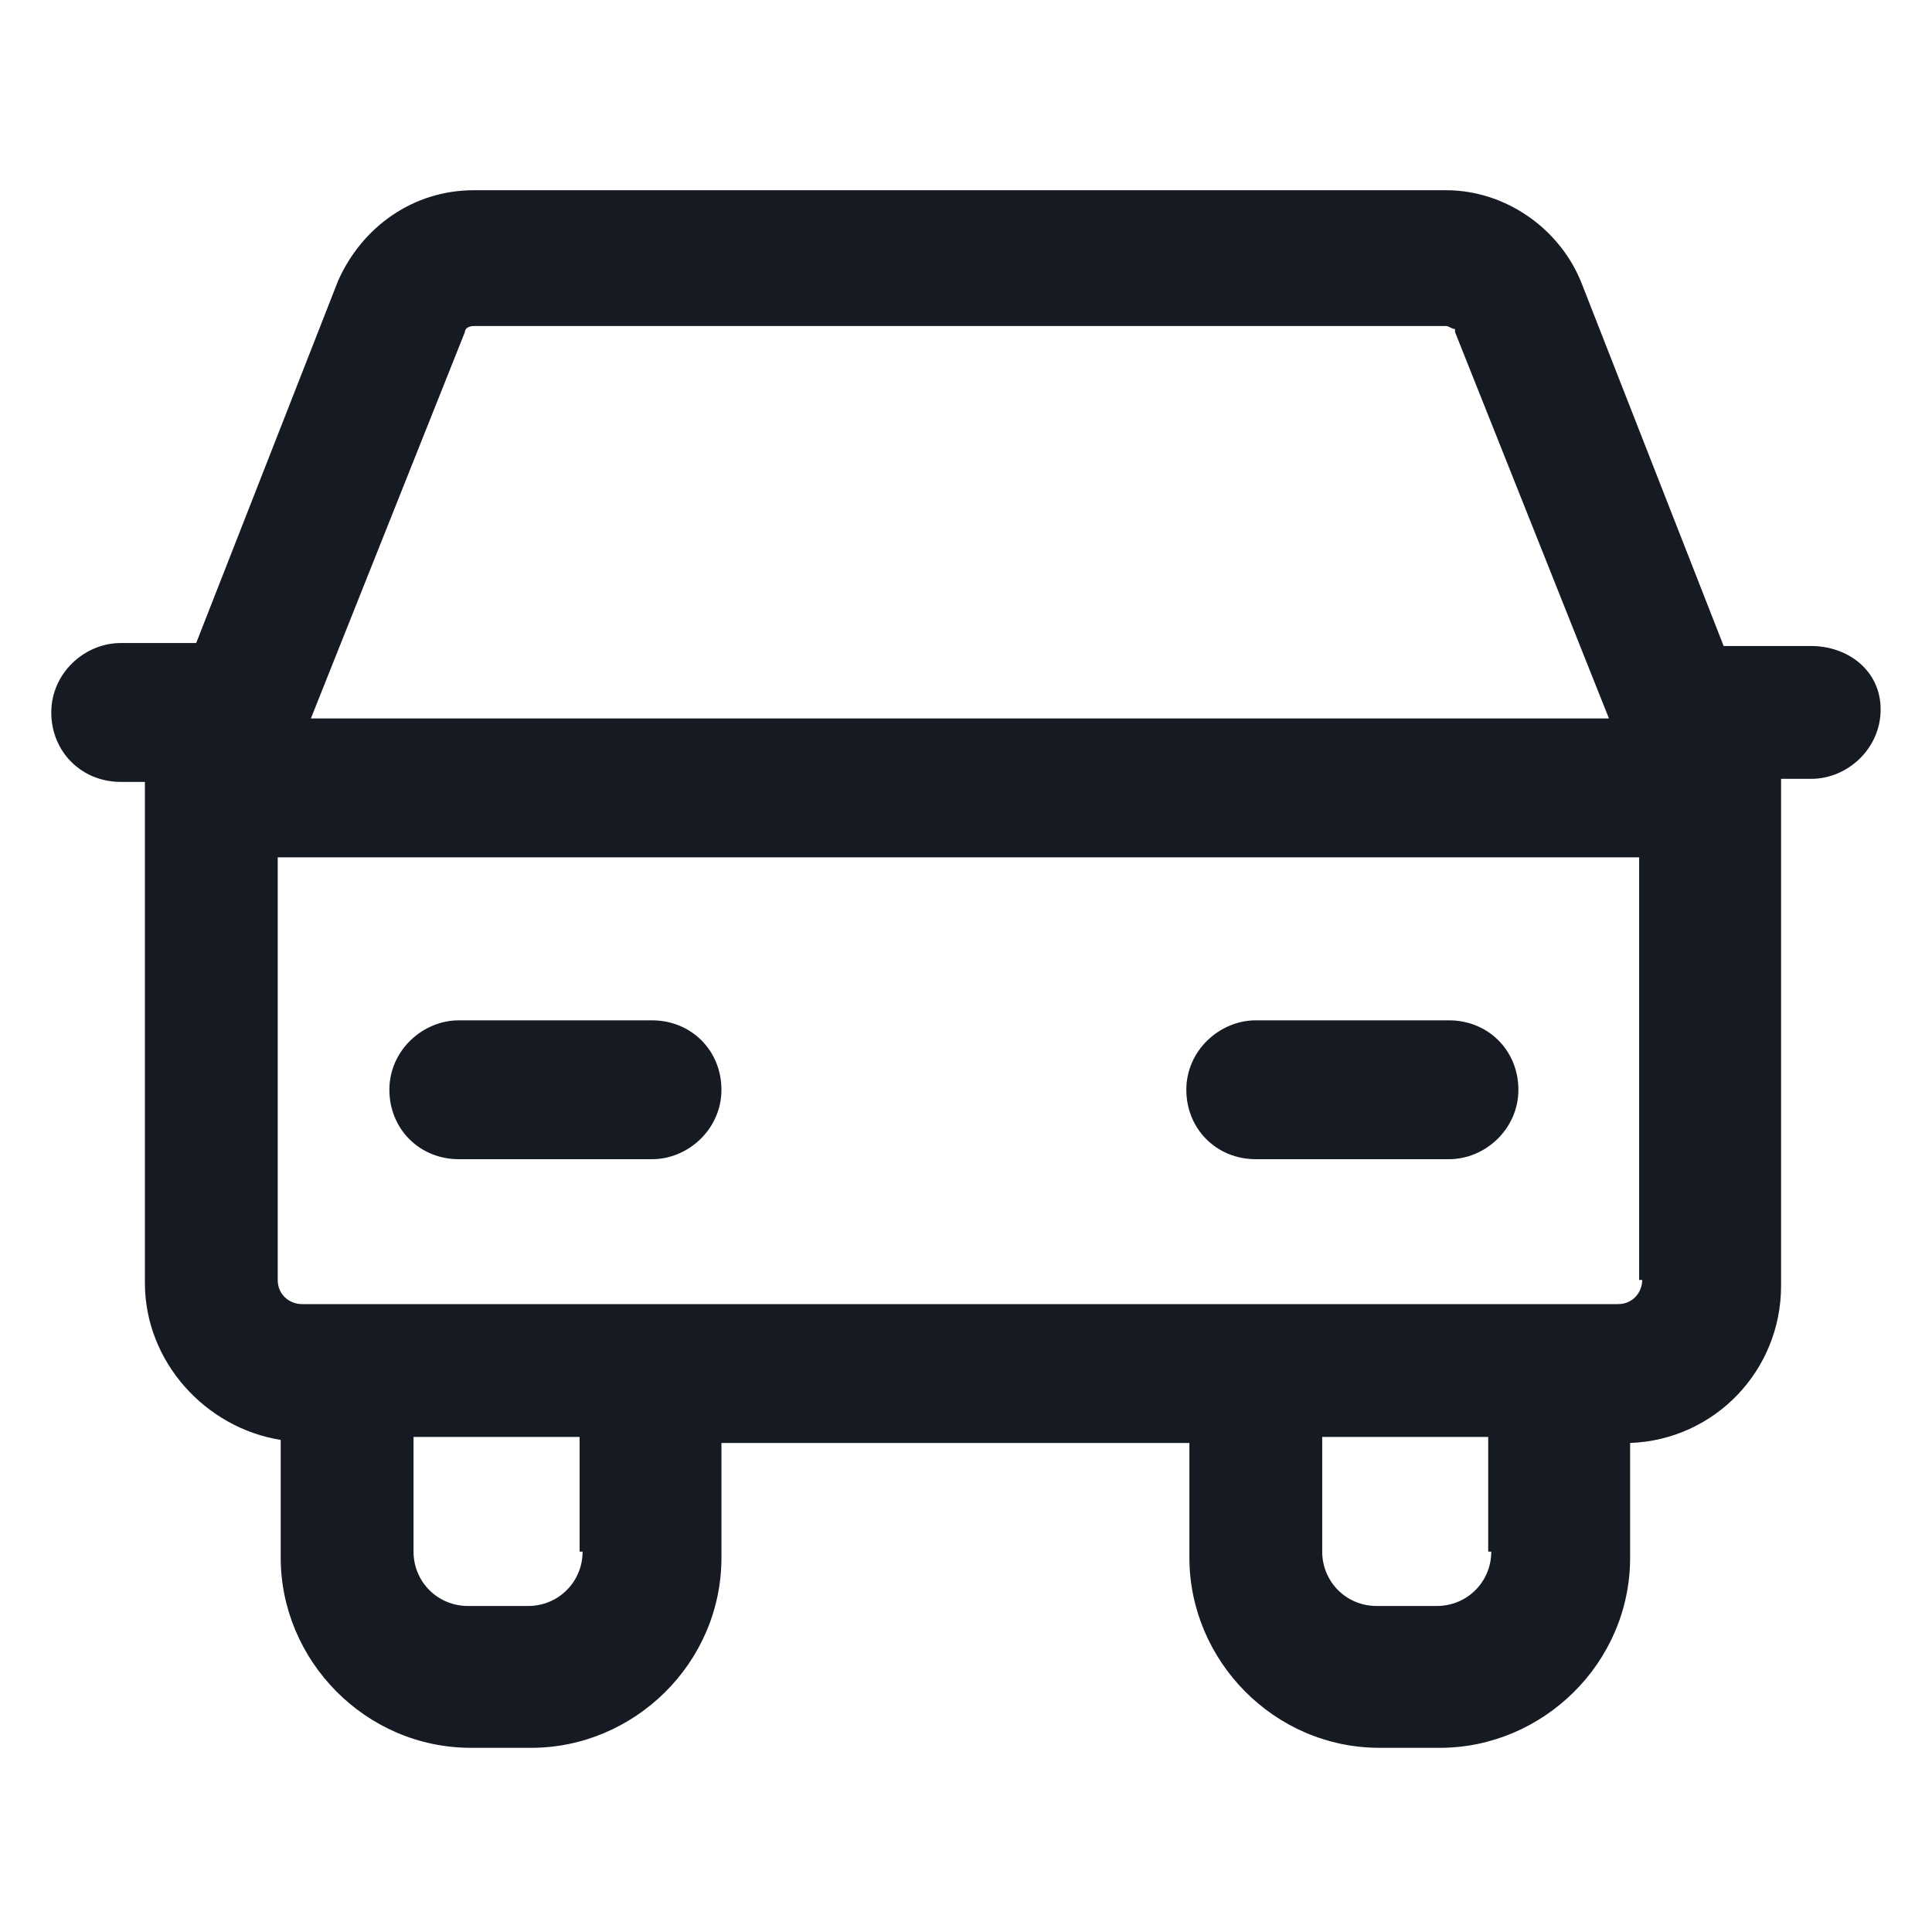 <svg width="24" height="24" viewBox="0 0 24 24" fill="none" xmlns="http://www.w3.org/2000/svg">
<path d="M5.7 14.4H8.1C8.55 14.4 8.962 14.025 8.962 13.537C8.962 13.05 8.587 12.675 8.1 12.675H5.7C5.25 12.675 4.837 13.05 4.837 13.537C4.837 14.025 5.212 14.4 5.7 14.4Z" fill="#161A23"/>
<path d="M15.6 14.4H18C18.45 14.4 18.862 14.025 18.862 13.537C18.862 13.05 18.487 12.675 18 12.675H15.6C15.15 12.675 14.737 13.05 14.737 13.537C14.737 14.025 15.112 14.4 15.6 14.4Z" fill="#161A23"/>
<path d="M22.5 8.025H21.412L19.65 3.525C19.387 2.85 18.712 2.363 17.962 2.363H5.887C5.137 2.363 4.5 2.813 4.2 3.488L2.437 7.988H1.5C1.05 7.988 0.637 8.363 0.637 8.85C0.637 9.338 1.012 9.713 1.5 9.713H1.8V9.75C1.8 9.788 1.8 9.788 1.8 9.825V15.938C1.8 16.913 2.55 17.738 3.487 17.887V19.35C3.487 20.625 4.537 21.712 5.85 21.712H6.6C7.875 21.712 8.962 20.663 8.962 19.35V17.925H14.775V19.35C14.775 20.625 15.825 21.712 17.137 21.712H17.887C19.162 21.712 20.25 20.663 20.25 19.35V17.925C21.3 17.887 22.125 17.025 22.125 15.975V9.788C22.125 9.75 22.125 9.713 22.125 9.675H22.5C22.95 9.675 23.362 9.3 23.362 8.813C23.362 8.325 22.95 8.025 22.5 8.025ZM5.775 4.125C5.775 4.088 5.812 4.05 5.887 4.05H17.962C18 4.05 18.037 4.088 18.075 4.088V4.125L19.987 8.925H3.862L5.775 4.125ZM7.237 19.275C7.237 19.65 6.937 19.95 6.562 19.95H5.812C5.437 19.95 5.137 19.65 5.137 19.275V17.85H7.2V19.275H7.237ZM18.525 19.275C18.525 19.65 18.225 19.95 17.85 19.95H17.1C16.725 19.95 16.425 19.65 16.425 19.275V17.85H18.487V19.275H18.525ZM20.4 15.9C20.4 16.05 20.287 16.2 20.1 16.2H3.75C3.6 16.2 3.45 16.087 3.45 15.9V10.65H20.362V15.9H20.4Z" fill="#161A23"/>
</svg>

